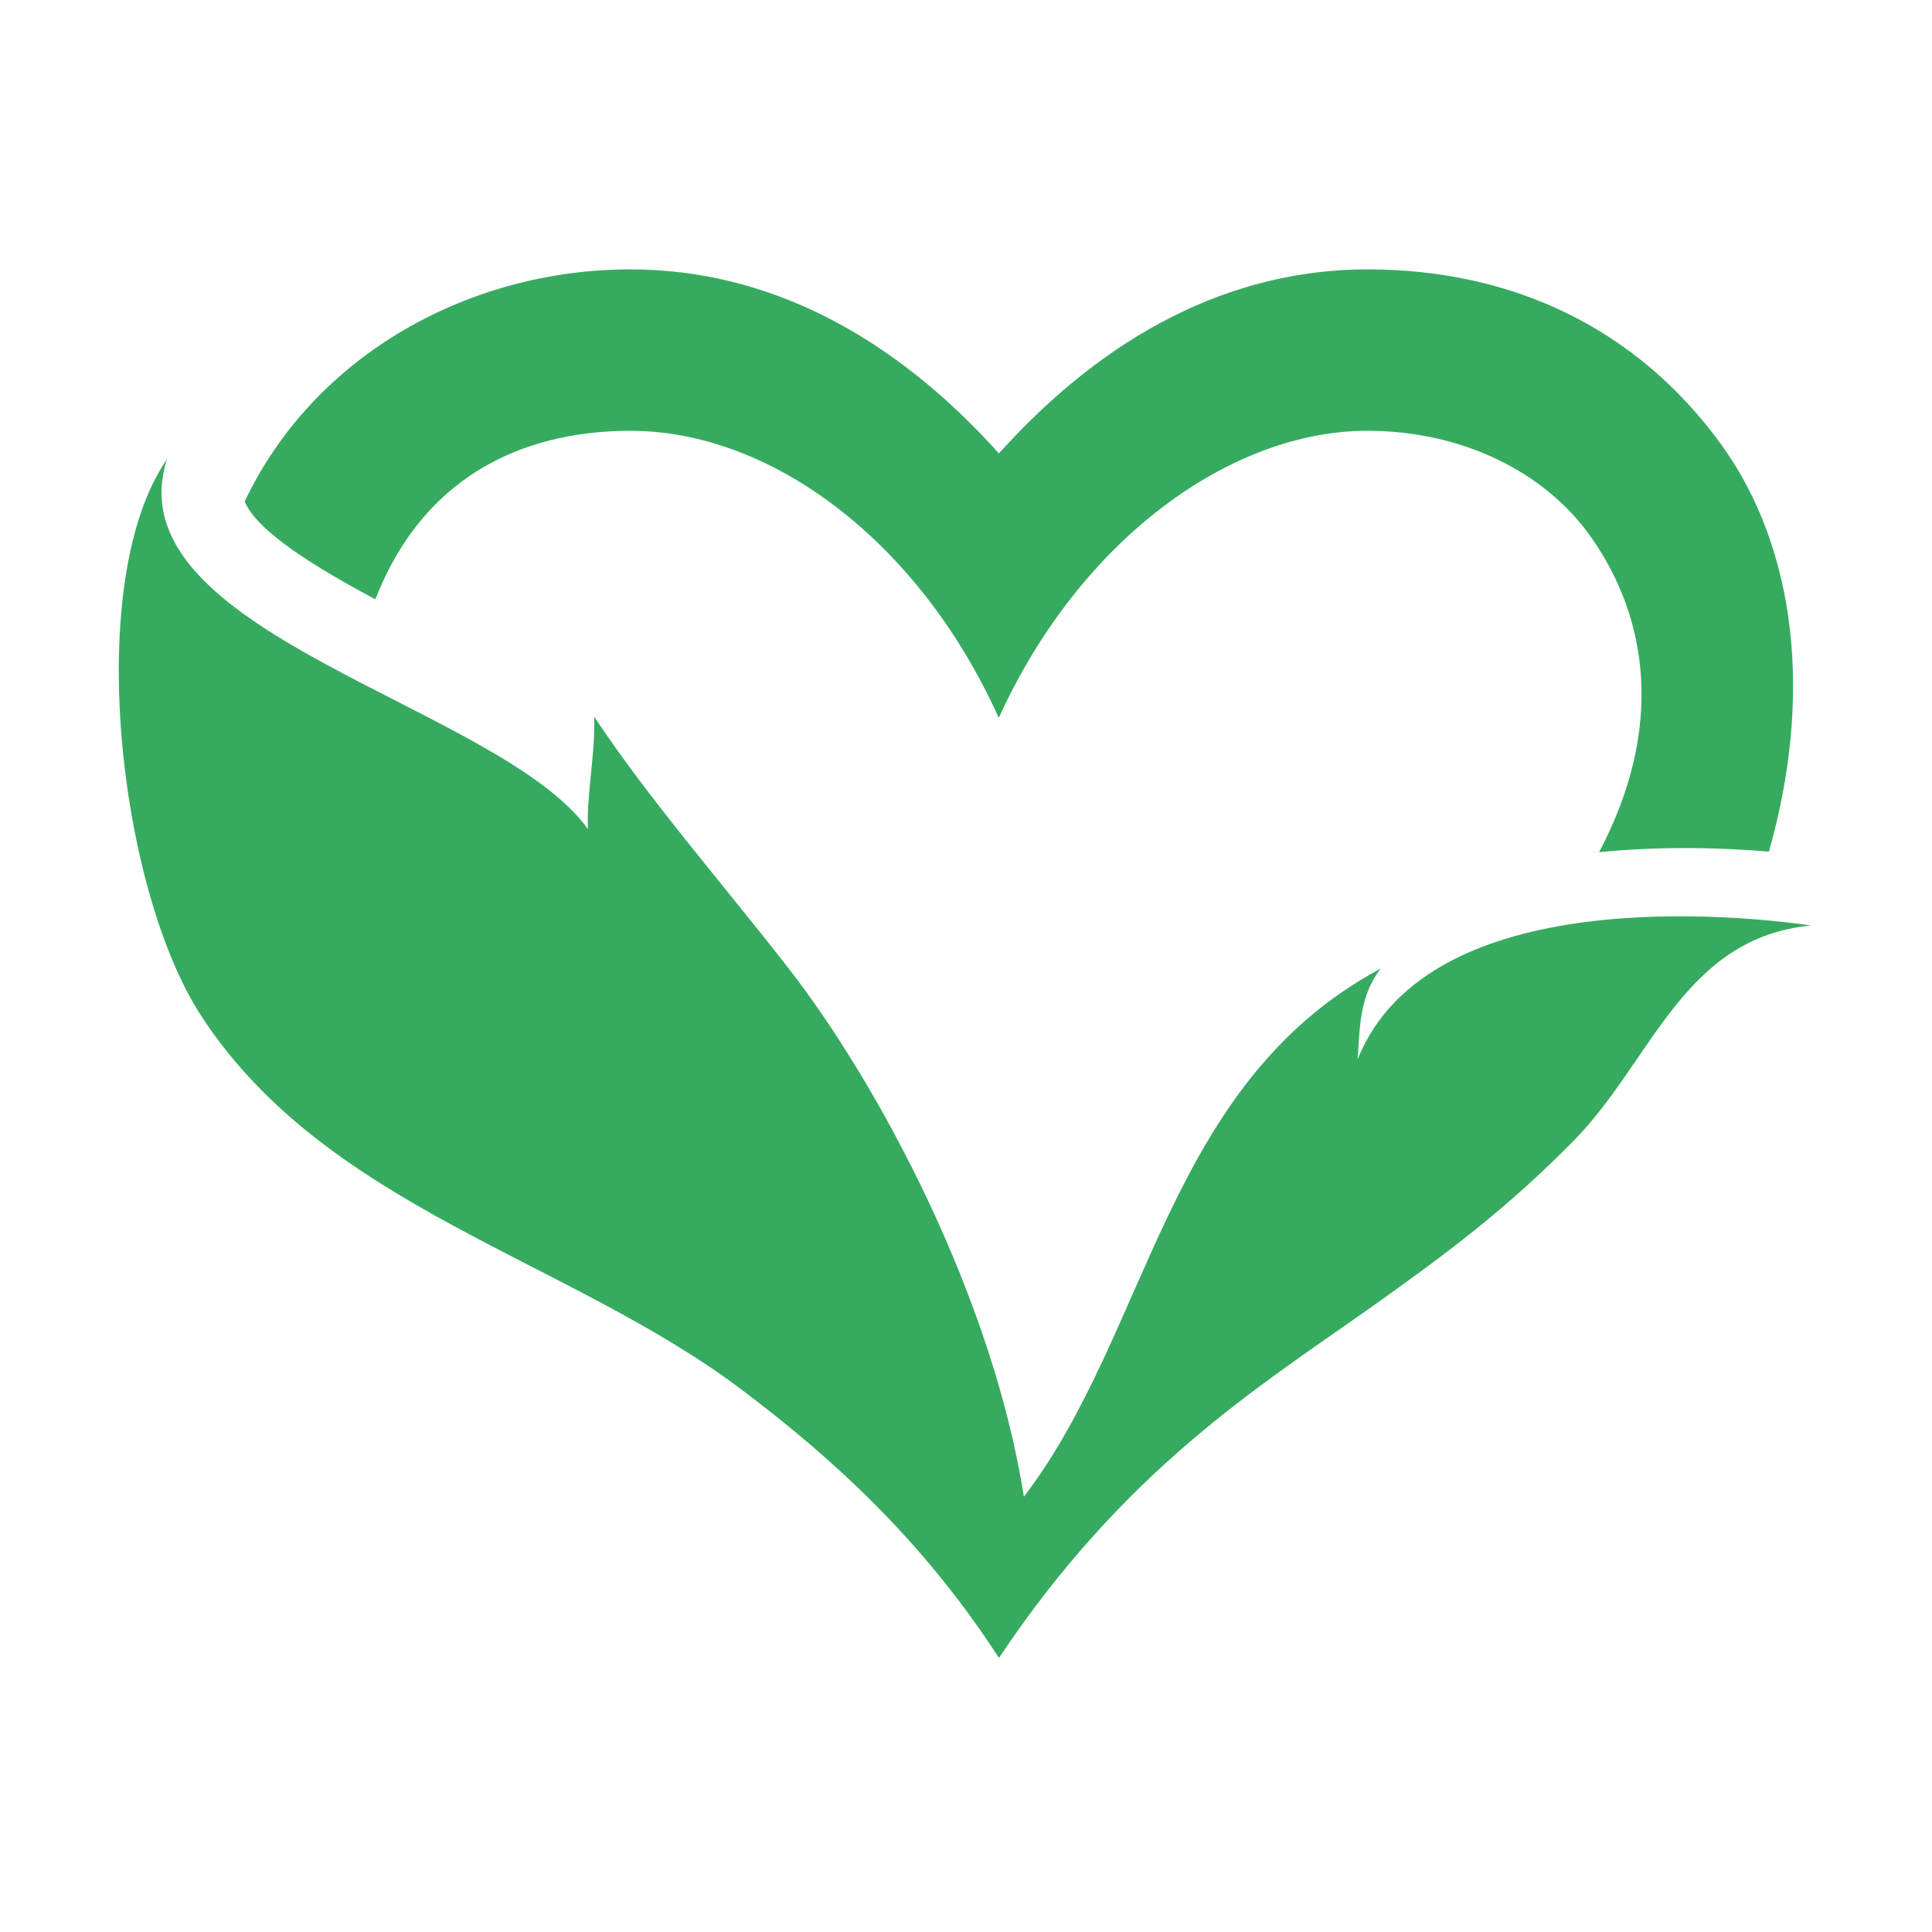 <?xml version="1.0" standalone="no"?><!DOCTYPE svg PUBLIC "-//W3C//DTD SVG 1.1//EN" "http://www.w3.org/Graphics/SVG/1.1/DTD/svg11.dtd"><svg t="1514300772124" class="icon" style="" viewBox="0 0 1024 1024" version="1.1" xmlns="http://www.w3.org/2000/svg" p-id="7604" xmlns:xlink="http://www.w3.org/1999/xlink" width="64" height="64"><defs><style type="text/css"></style></defs><path d="M198.953 317.654c27.637-70.796 85.603-89.327 135.17-89.327 74.693 0 153.081 58.488 195.246 152.178 43.237-95.071 123.242-152.178 195.317-152.178 49.561 0 94.022 21.214 118.852 56.702 29.526 42.237 39.138 100.034 4.011 166.654 33.825-3.37 65.674-2.381 90-0.293 23.133-81.1 15.115-160.118-25.427-216.033-44.764-61.554-110.642-92.584-187.323-92.584-72.592 0-138.875 34.69-195.341 97.547-56.461-62.857-122.749-97.547-195.336-97.547-84.295 0-167.008 44.304-204.449 123.029 6.604 15.958 38.043 35.197 69.281 51.852z m520.636 243.772c1.201-18.529 1.201-33.601 12.218-48.088-113.944 61.072-122.052 192.04-189.132 279.974-16.631-106.082-77.102-218.902-124.864-280.266-34.421-44.225-74.279-89.91-102.916-133.237 0.802 18.845-4.004 40.744-3.308 59.588-47.257-65.838-252.705-103.808-223.068-196.009-44.652 64.35-25.729 227.432 17.929 294.746 66.276 102.107 195.032 129.083 287.245 198.868 45.653 34.5 94.515 77.917 135.765 141.749 66.573-99.725 137.055-143.345 195.835-184.875 41.238-29.244 73.582-53.344 109.227-89.731 41.059-41.934 57.769-107.251 125.466-113.607-35.755-5.142-202.549-23.493-240.397 70.887z" p-id="7605" fill="#36ab60"></path></svg>